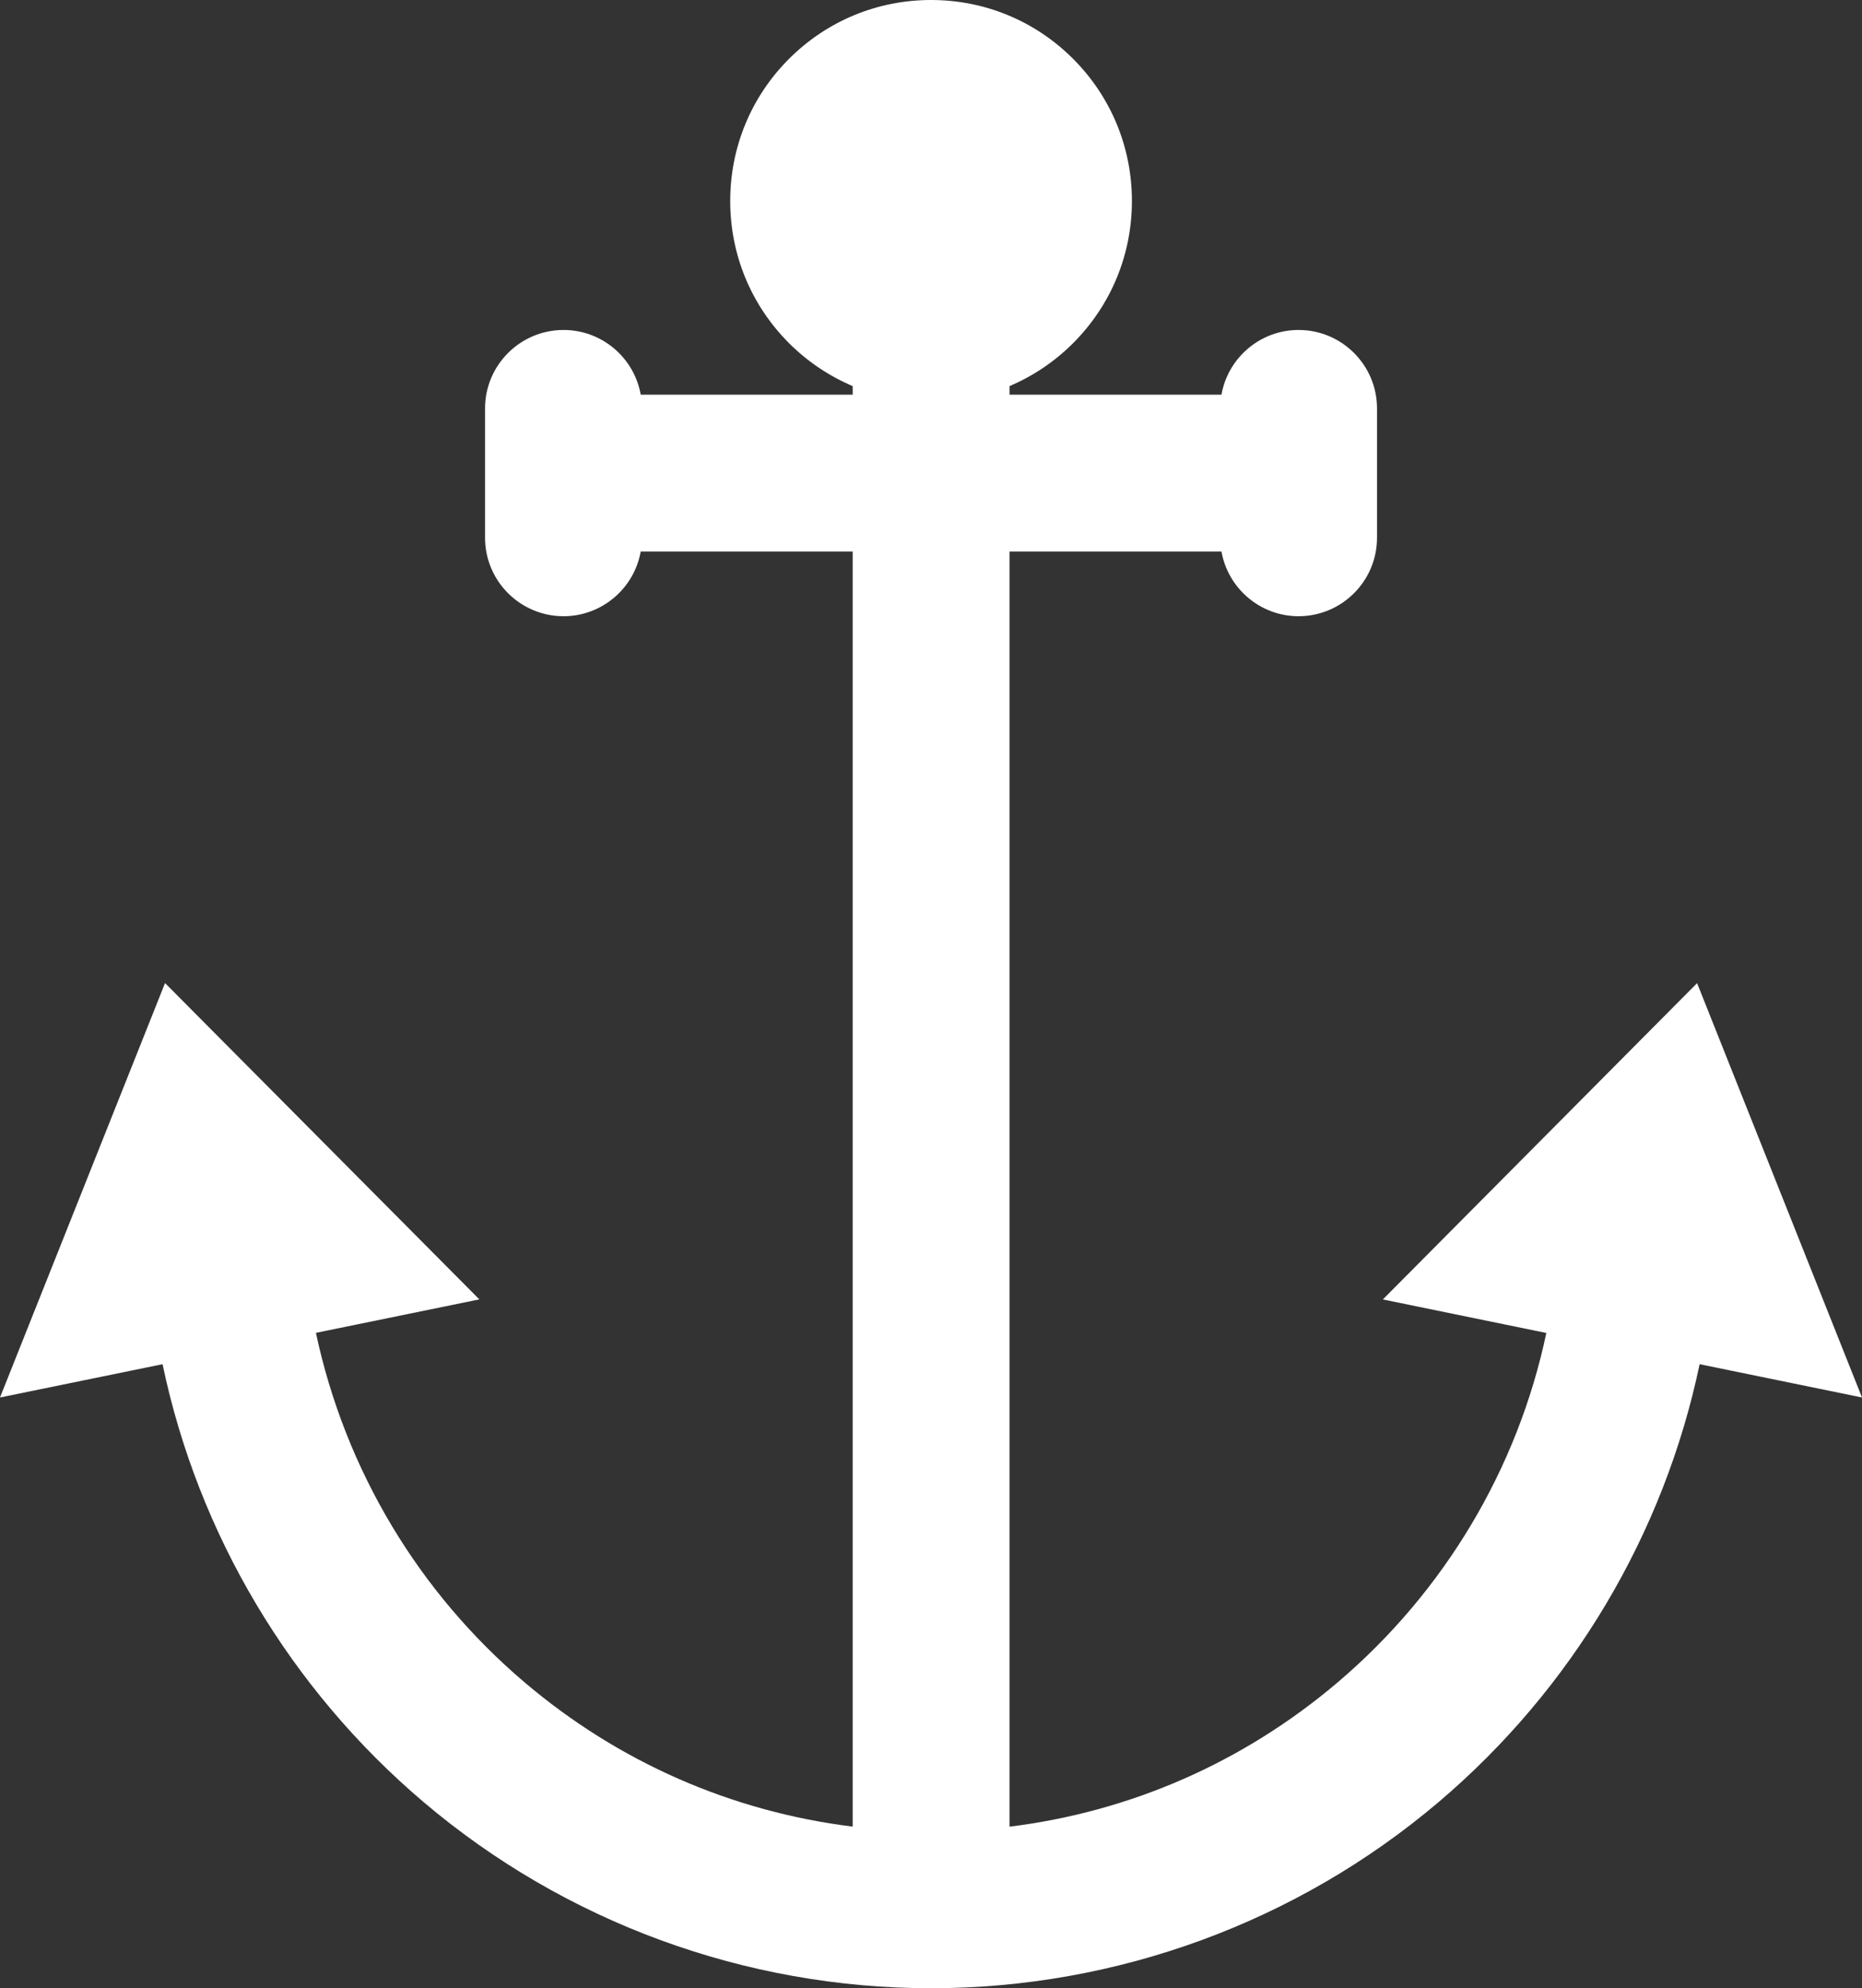 <svg version="1.1" id="图层_1" x="0px" y="0px" width="30px" height="32.021px" viewBox="0 0 30 32.021" enable-background="new 0 0 30 32.021" xml:space="preserve" xmlns="http://www.w3.org/2000/svg" xmlns:xlink="http://www.w3.org/1999/xlink" xmlns:xml="http://www.w3.org/XML/1998/namespace">
  <rect x="0" y="0" width="30" height="32.021" fill="#333333" stroke="none"/>
  <path fill="#FFFFFF" d="M27.343,15.833l-5.063,5.094l2.634,0.54c-0.461,2.186-1.646,4.172-3.368,5.632
	c-1.513,1.282-3.329,2.078-5.281,2.319V8.882h3.415c0.104,0.591,0.622,1.042,1.242,1.042c0.697,0,1.264-0.567,1.264-1.263V6.577
	c0-0.696-0.566-1.263-1.264-1.263c-0.62,0-1.138,0.451-1.242,1.042h-3.415V6.218c0.382-0.162,0.73-0.397,1.025-0.692
	c0.61-0.611,0.947-1.423,0.947-2.289S17.9,1.559,17.29,0.948C16.679,0.336,15.865,0,15.001,0s-1.677,0.336-2.289,0.948
	c-0.611,0.611-0.947,1.424-0.947,2.289s0.336,1.677,0.947,2.289c0.295,0.295,0.645,0.53,1.026,0.692v0.138h-3.415
	C10.219,5.765,9.701,5.314,9.08,5.314c-0.697,0-1.265,0.566-1.265,1.263v2.084c0,0.696,0.567,1.263,1.265,1.263
	c0.62,0,1.138-0.451,1.243-1.042h3.415v20.535c-1.953-0.242-3.77-1.038-5.281-2.319c-1.713-1.452-2.895-3.425-3.367-5.633
	l2.633-0.539l-5.064-5.094L0,22.506l2.619-0.536c0.574,2.74,2.056,5.229,4.207,7.053c2.28,1.933,5.183,2.997,8.175,2.997
	s5.896-1.064,8.176-2.997c2.151-1.824,3.632-4.313,4.207-7.053L30,22.506L27.343,15.833z" class="color c1"/>
</svg>